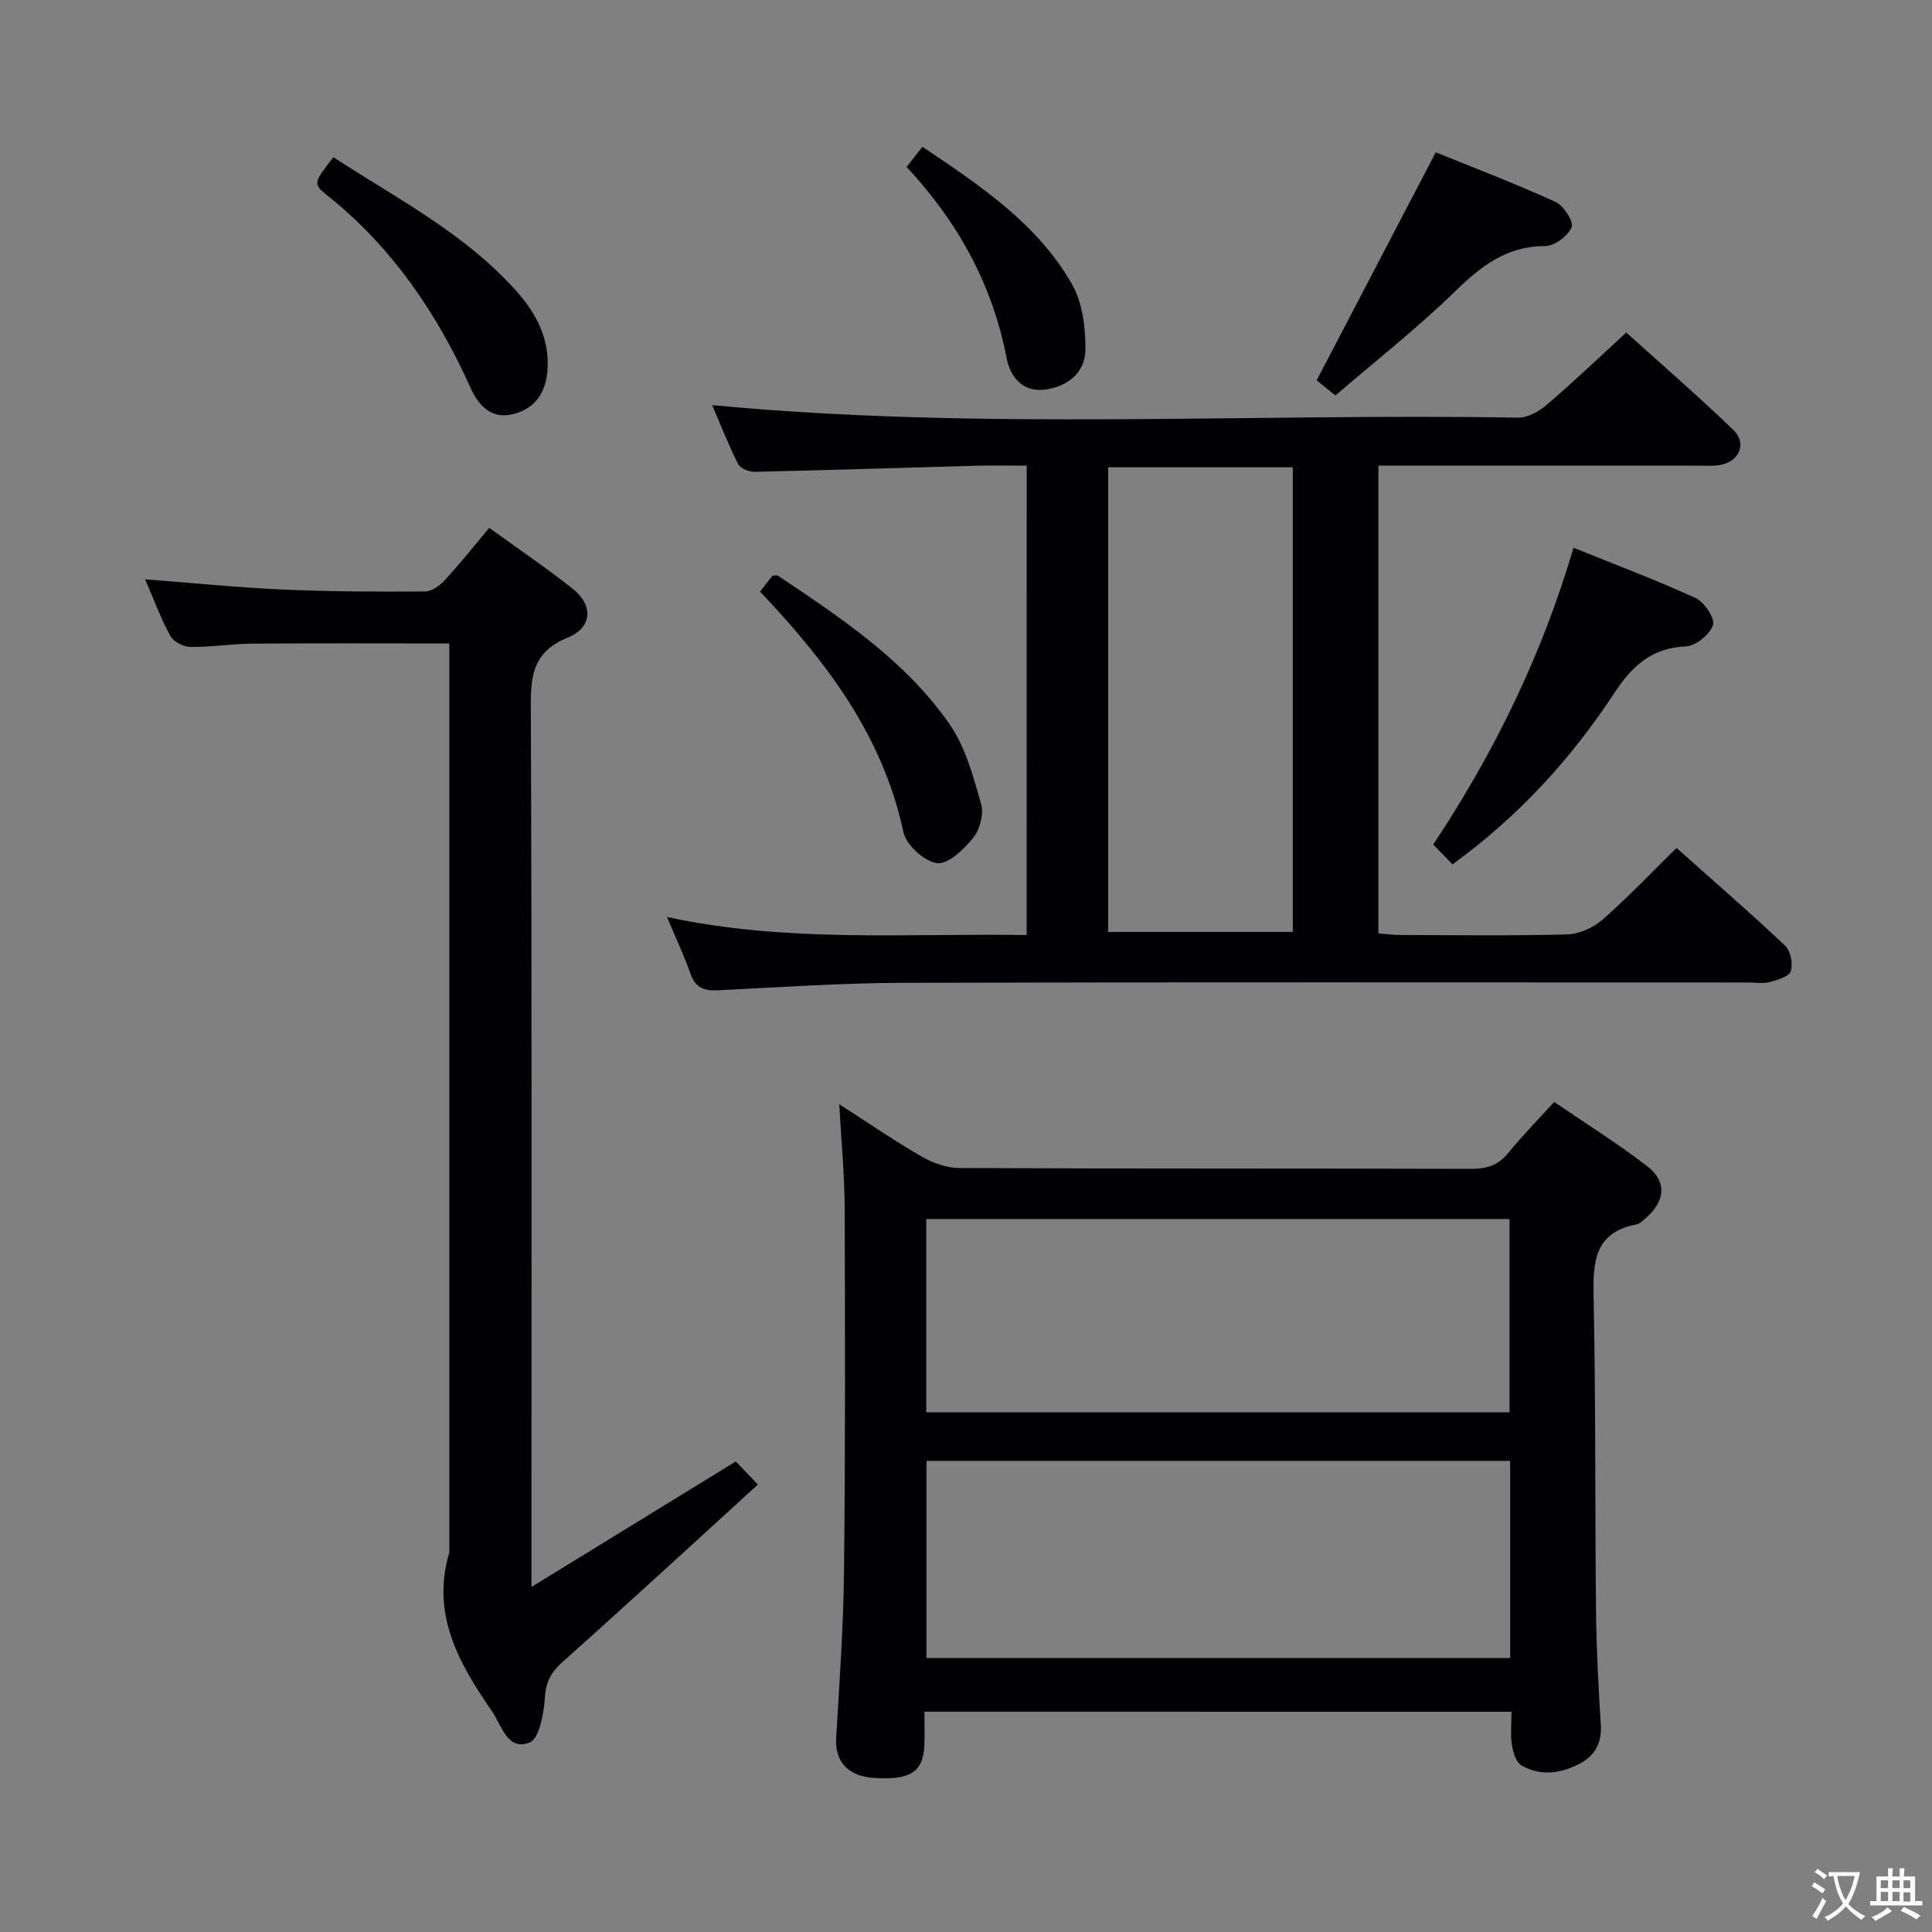 <svg enable-background="new 0 0 400 400" viewBox="0 0 400 400" xmlns="http://www.w3.org/2000/svg"><rect x="0" y="0" width="400" height="400" fill="#808080" stroke="none"/><g fill="#010103"><path d="m191.4 354.39c0 2.48.06 4.62-.01 6.76-.18 5.72-2.9 7.49-10.58 6.94-5.33-.38-7.98-3.46-7.69-8.27.69-11.61 1.51-23.24 1.63-34.86.27-24.98.22-49.97.13-74.96-.03-6.8-.69-13.59-1.12-21.38 6.08 3.9 11.46 7.61 17.12 10.87 2.31 1.33 5.19 2.33 7.82 2.34 35.31.15 70.63.06 105.94.17 3.27.01 5.62-.8 7.7-3.37 2.81-3.48 5.97-6.67 9.44-10.48 6.58 4.5 13.19 8.61 19.32 13.35 4.06 3.14 3.65 7.17-.27 10.6-.62.54-1.29 1.26-2.03 1.4-8.85 1.71-9.01 7.95-8.86 15.25.46 21.64.27 43.3.5 64.95.08 7.81.51 15.62.99 23.42.24 3.83-1.26 6.43-4.52 8.11-3.91 2.02-8.03 2.5-11.91.28-1.13-.65-1.74-2.74-1.98-4.26-.33-2.11-.08-4.31-.08-6.85-40.42-.01-80.63-.01-121.54-.01zm121.26-51.93c-40.35 0-80.43 0-120.84 0v40.81h120.84c0-13.72 0-27.12 0-40.81zm-120.89-10.05h120.76c0-13.65 0-26.87 0-40.03-40.47 0-80.52 0-120.76 0z"/><path d="m212.57 96.41c-3.83 0-7.14-.08-10.44.01-15.3.42-30.59.93-45.89 1.26-1.17.03-2.97-.71-3.43-1.62-2.05-4.08-3.72-8.36-5.36-12.18 55.74 5.29 111.34 1.64 166.85 2.59 1.98.03 4.33-1.28 5.92-2.64 5.44-4.65 10.62-9.61 16.48-14.99 6.82 6.17 14.69 12.98 22.18 20.18 2.89 2.77 1.21 6.59-2.82 7.26-1.46.24-2.99.13-4.49.13-20.16.01-40.32 0-60.48 0-1.8 0-3.6 0-5.71 0v96.84c1.47.11 3.04.33 4.62.33 11.5.03 23 .19 34.49-.12 2.48-.07 5.39-1.39 7.29-3.05 5.23-4.58 10.04-9.66 15.33-14.85 7.44 6.63 15.09 13.27 22.46 20.21 1.14 1.08 1.68 3.74 1.2 5.27-.35 1.13-2.74 1.85-4.34 2.28-1.4.38-2.98.09-4.48.09-58.32 0-116.63-.09-174.95.07-12.79.04-25.57.92-38.35 1.55-2.84.14-4.67-.5-5.69-3.42-1.31-3.75-3.02-7.35-4.87-11.76 24.95 5.39 49.61 3.35 74.47 3.74.01-32.58.01-64.5.01-97.18zm16.86 96.54h38.23c0-32.41 0-64.18 0-96.2-12.84 0-25.41 0-38.23 0z"/><path d="m152.34 302.58c1.1 1.15 2.35 2.45 4.57 4.78-13.51 12.31-26.79 24.57-40.29 36.59-2.42 2.15-3.59 4.09-3.8 7.43-.21 3.32-1.14 8.58-3.18 9.39-4.59 1.82-5.77-3.57-7.83-6.55-6.83-9.87-12.59-20.05-8.79-32.78 0-60.66 0-121.32 0-181.98 0-1.96 0-3.93 0-6.24-13.83 0-27.27-.07-40.71.04-4.31.03-8.63.73-12.93.68-1.42-.02-3.47-1.1-4.13-2.3-1.97-3.61-3.4-7.53-5.2-11.7 9.76.75 19.13 1.7 28.53 2.12 9.8.44 19.63.46 29.44.4 1.37-.01 3.02-1.2 4.04-2.3 3.12-3.4 6-7.03 9.23-10.87 6 4.35 11.79 8.25 17.24 12.57 4.36 3.45 4.14 8.06-1.03 10.17-6.83 2.79-7.63 7.38-7.6 13.91.24 58.33.14 116.65.14 174.98v7.64c14.69-9.03 28.21-17.33 42.3-25.98z"/><path d="m300.72 178.96c-1.45-1.49-2.59-2.68-3.98-4.11 12.61-19.01 22.48-39.14 29.04-61.45 8.82 3.57 17.18 6.7 25.26 10.41 1.81.83 4.07 4.19 3.62 5.58-.62 1.94-3.54 4.34-5.57 4.43-7.08.32-11.12 3.96-14.84 9.63-8.91 13.56-19.72 25.48-33.53 35.51z"/><path d="m276.49 81.88c-1.99-1.61-3.15-2.54-3.89-3.13 8.12-15.55 16.14-30.9 24.66-47.22 7.8 3.17 16.41 6.46 24.79 10.27 1.68.76 3.82 4.1 3.34 5.23-.77 1.82-3.54 3.92-5.47 3.92-8.03-.01-13.33 4.18-18.75 9.47-7.72 7.51-16.24 14.19-24.68 21.46z"/><path d="m157.35 122.48c1.07-1.38 1.88-2.4 2.58-3.3.54 0 .94-.13 1.16.02 13.14 8.82 26.45 17.61 35.58 30.85 3.26 4.73 4.84 10.75 6.46 16.39.59 2.07-.25 5.29-1.64 7.01-1.92 2.38-5.19 5.54-7.48 5.25-2.63-.34-6.39-3.75-6.96-6.4-4.25-19.87-15.83-35.21-29.7-49.82z"/><path d="m69.02 32.55c13.12 8.55 27.25 15.76 37.91 27.74 4.18 4.69 6.99 10.07 6.39 16.7-.43 4.69-2.89 7.86-7.42 8.82-4.29.91-6.86-1.92-8.45-5.46-6.96-15.5-16.28-29.19-29.7-39.9-3.01-2.4-2.83-2.63 1.27-7.9z"/><path d="m187.7 34.57c1.15-1.47 2.06-2.62 3.28-4.18 11.86 7.98 23.7 15.8 30.91 28.36 2.23 3.89 2.9 9.14 2.83 13.74-.07 4.8-3.92 7.7-8.65 8.2-4.4.46-6.93-2.75-7.64-6.46-2.93-15.3-10.13-28.32-20.73-39.66z"/></g><path d="m377.9 391.2c-.2.3-.4.5-.6.8-.7-.6-1.4-1-2.2-1.5.2-.3.4-.5.5-.8.6.4 1.4.8 2.3 1.5zm-1.8 6.1c-.2-.2-.5-.4-.9-.6.4-.6.8-1.2 1.2-1.9s.7-1.3.9-1.9c.3.3.5.5.8.7-.7 1.3-1.4 2.6-2 3.7zm2.2-9c-.3.3-.5.5-.6.8-.6-.6-1.3-1.1-2-1.5.3-.3.5-.5.6-.7.6.5 1.3.9 2 1.4zm.3.2v-.9h2 4.5c-.3 1.3-.6 2.5-1 3.6s-.9 2.1-1.4 3c.4.5 1 1 1.6 1.4s1.2.8 1.9 1.1c-.3.2-.5.4-.8.8-.4-.3-1-.7-1.6-1.2s-1.2-1.1-1.6-1.6c-.5.6-1.1 1.1-1.7 1.6s-1.4.9-2.1 1.4c-.1-.3-.3-.5-.7-.8.6-.2 1.2-.5 1.9-1s1.4-1.1 2-1.8c-.5-.8-.9-1.6-1.2-2.5s-.6-2-.8-3.2c-.4.1-.7.1-1 .1zm2.5 2.7c.3 1 .7 1.7 1 2.2.3-.5.6-1.1 1-2s.6-1.9.9-3h-3.2-.4c.1.9.3 1.8.7 2.8z" fill="#fcfafa"/><path d="m396.5 388.5v1.5 3.6h1.5v.9c-.4 0-1 0-1.7 0h-7.9c-.5 0-.9 0-1.2 0v-.9h1.3v-3.5c0-.7 0-1.2 0-1.6h2.4c0-.8 0-1.4 0-1.7h1c0 .3-.1.8-.1 1.7h1.5c0-.8 0-1.4 0-1.7h1c0 .3-.1.9-.1 1.7zm-8.2 9.2c-.2-.3-.5-.5-.8-.8.8-.3 1.4-.6 1.9-.9s1-.7 1.4-1.1c.3.3.6.5.9.8-1.6 1-2.8 1.6-3.4 2zm2.6-6.8v-1.6h-1.5v1.6zm0 2.7v-1.9h-1.5v1.9zm2.4-2.7v-1.6h-1.5v1.6zm0 2.7v-1.9h-1.5v1.9zm.2 2 .7-.8c.4.2.9.5 1.6.8s1.3.7 1.8 1c-.3.3-.5.5-.8.8-.4-.3-1.5-1-3.3-1.8zm2-4.7v-1.6h-1.4v1.6zm0 2.8v-1.9h-1.4v1.9z" fill="#fcfafa"/></svg>
